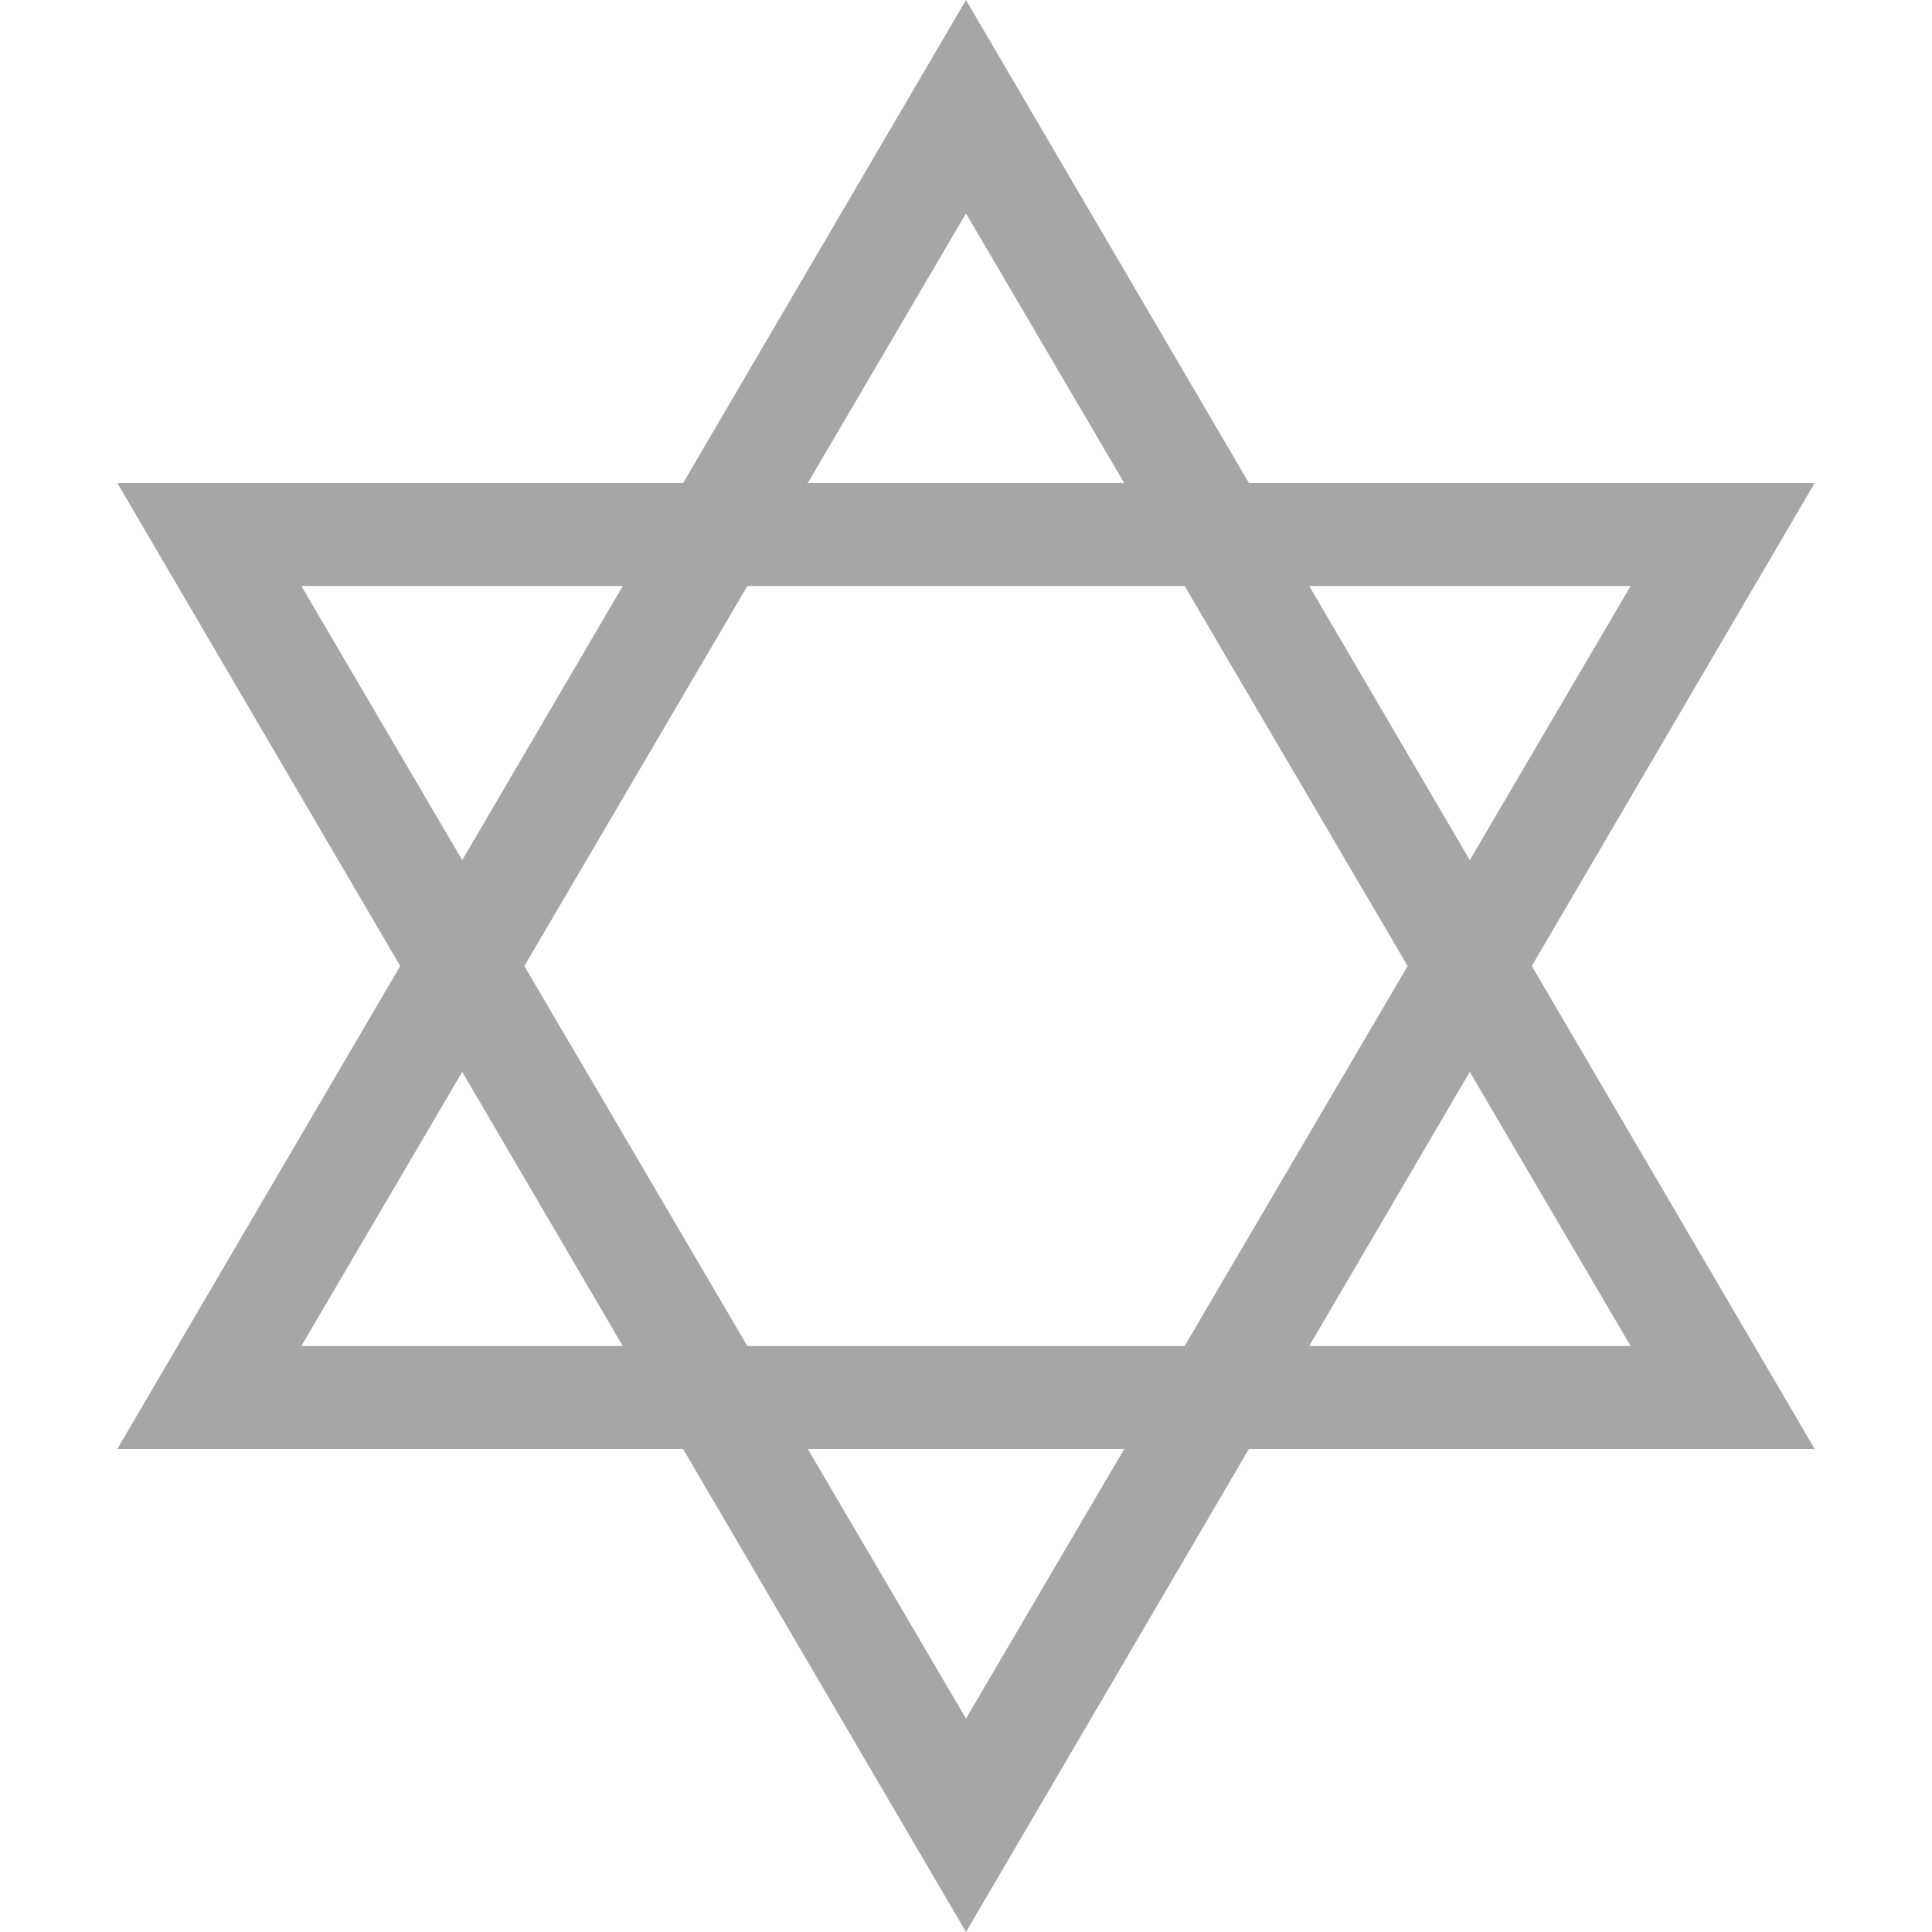 <?xml version="1.0" encoding="utf-8"?>
<!-- Generator: Adobe Illustrator 17.0.0, SVG Export Plug-In . SVG Version: 6.00 Build 0)  -->
<!DOCTYPE svg PUBLIC "-//W3C//DTD SVG 1.1//EN" "http://www.w3.org/Graphics/SVG/1.1/DTD/svg11.dtd">
<svg version="1.1" id="Layer_1" xmlns="http://www.w3.org/2000/svg" xmlns:xlink="http://www.w3.org/1999/xlink" x="0px" y="0px"
	 width="280px" height="280px" viewBox="0 0 280 280" enable-background="new 0 0 280 280" xml:space="preserve">
<path fill="#A6A6A6" d="M181.001,209.999L140,280l-41.001-70.001H17L58,140L17,70.001h82L140,0l41.001,70.001H263L222.001,140
	L263,209.999H181.001z M140,249.067l22.927-39.069h-45.854L140,249.067z M171.684,195.077L204.005,140l-32.321-55.077h-63.367
	L75.996,140l32.321,55.077H171.684z M43.675,195.077h46.584l-23.27-39.729L43.675,195.077z M43.675,84.923l23.314,39.729
	l23.27-39.729C90.259,84.923,43.675,84.923,43.675,84.923z M140,30.933l-22.927,39.069h45.854L140,30.933z M236.325,84.923h-46.583
	l23.27,39.729L236.325,84.923z M189.742,195.077h46.583l-23.314-39.729L189.742,195.077z"/>
</svg>
